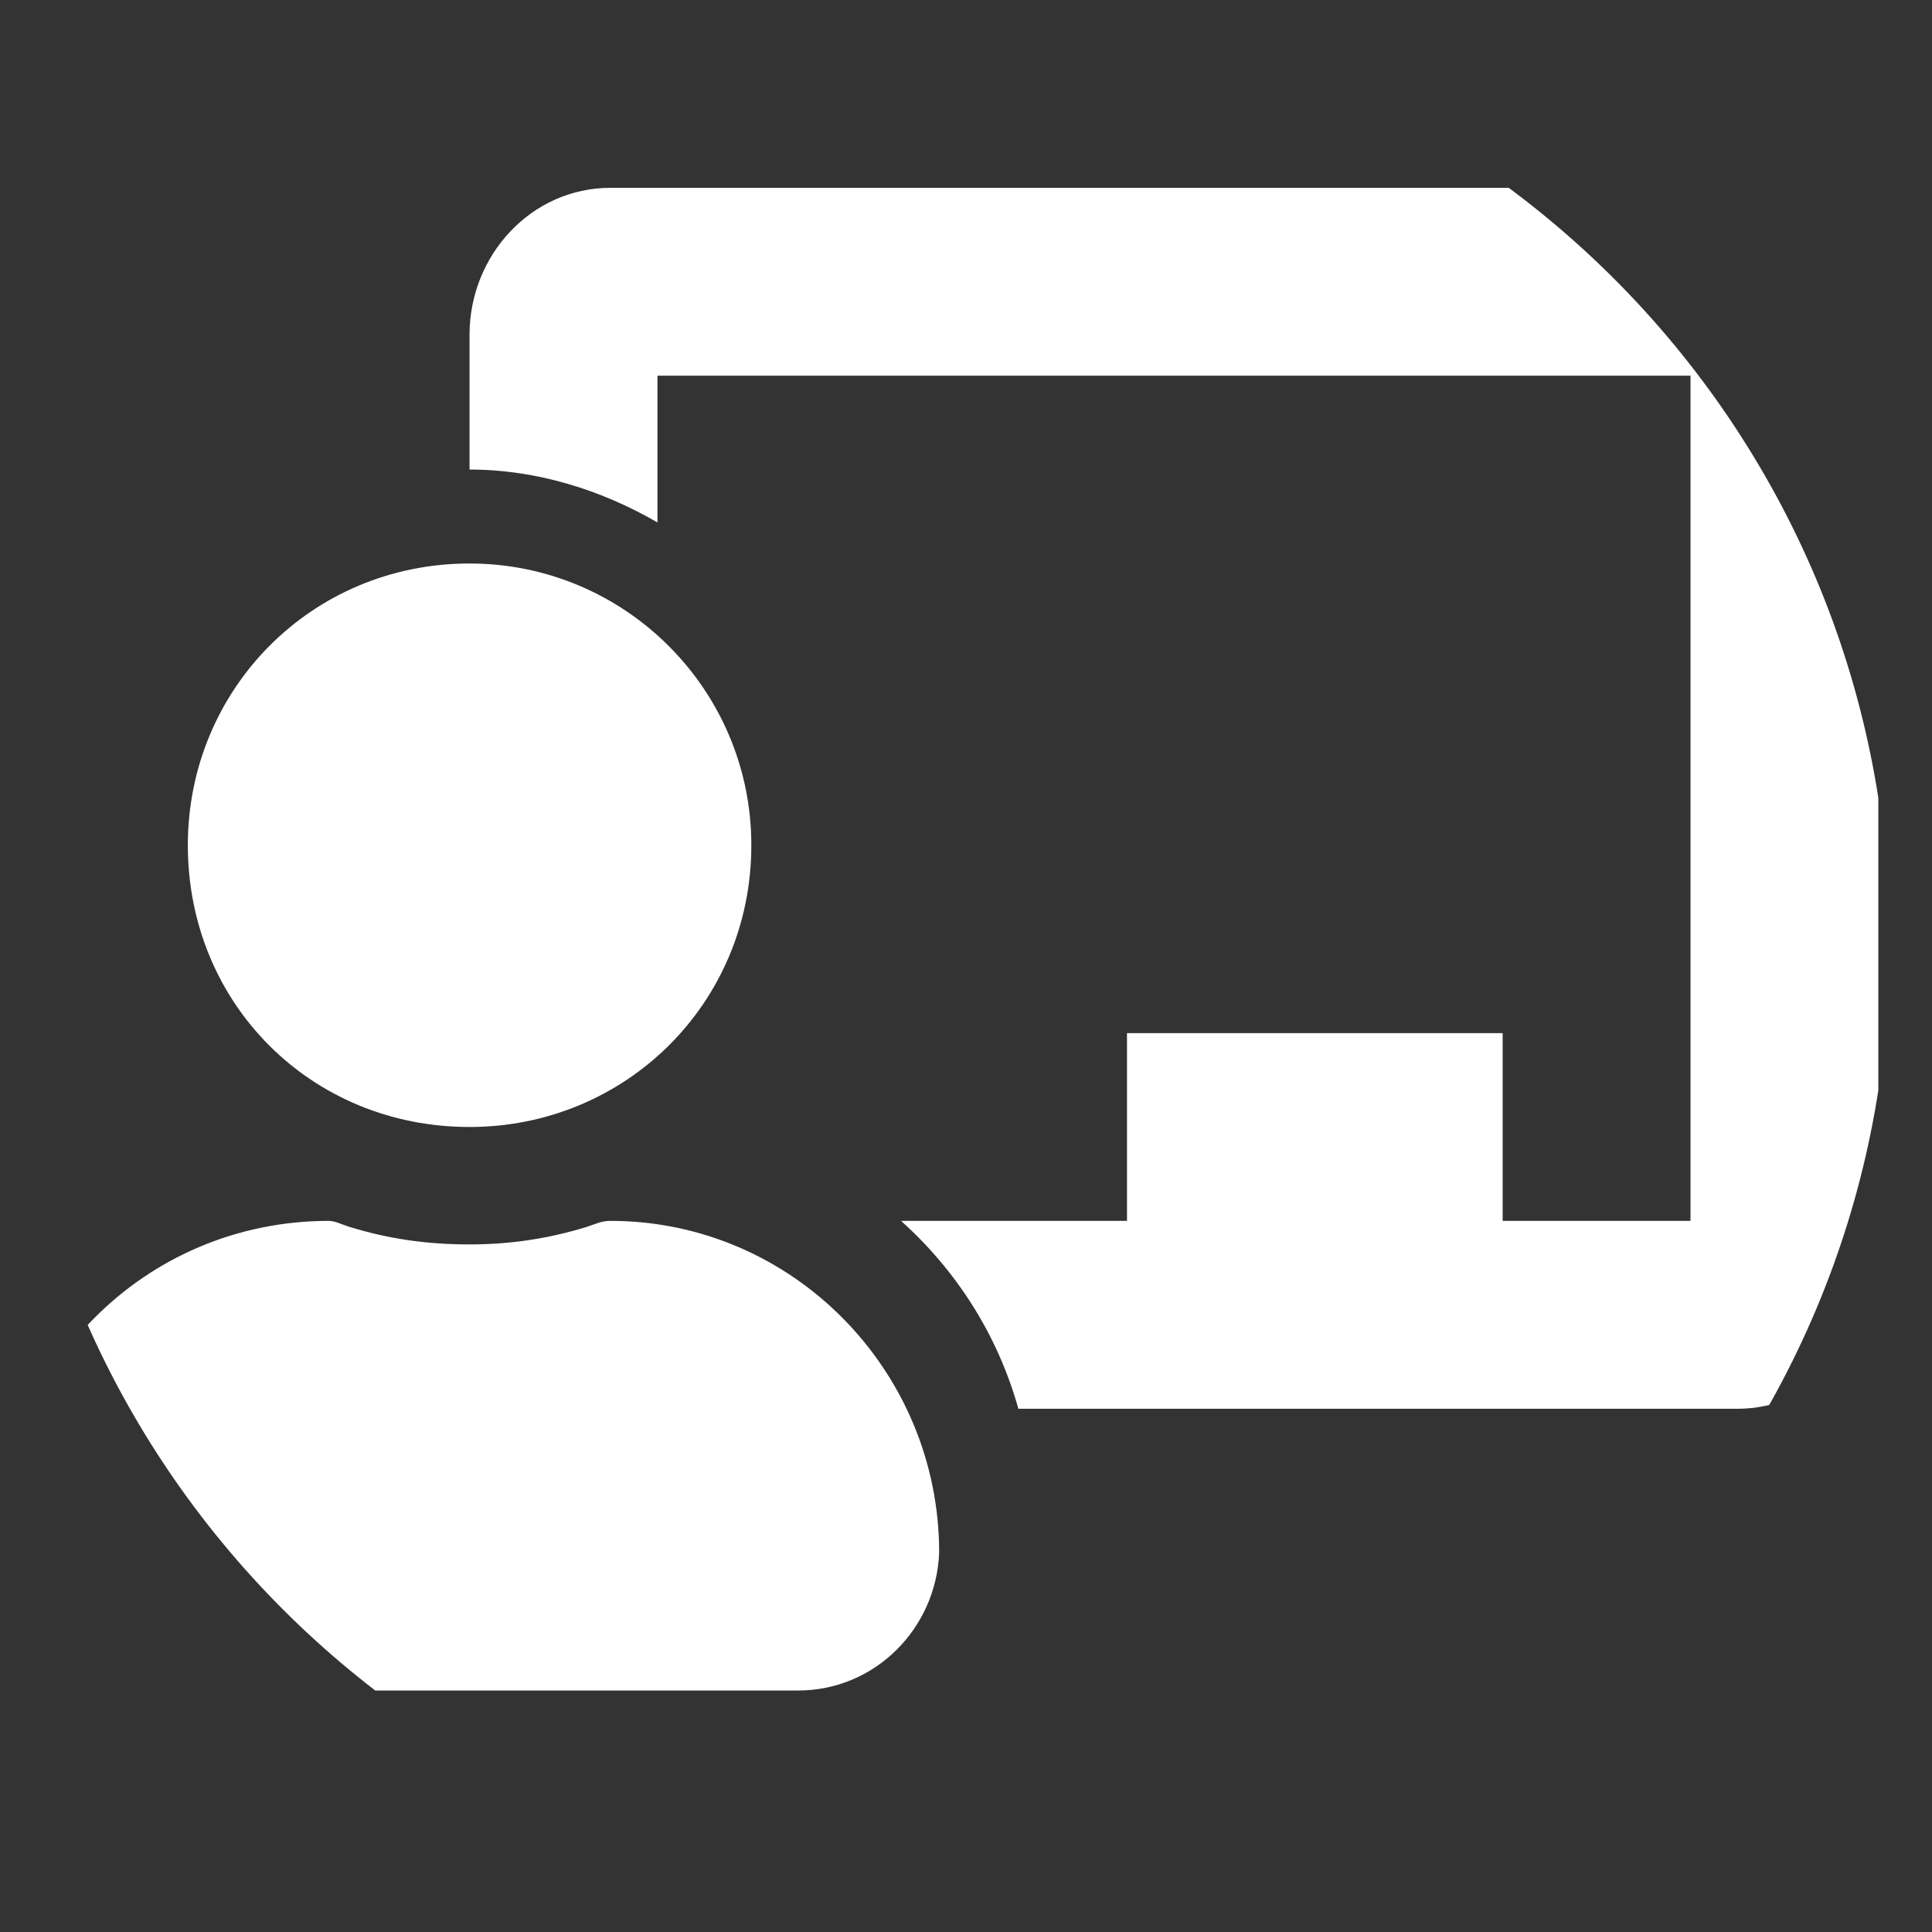 <svg width="27" height="27" viewBox="0 0 27 27" fill="none" xmlns="http://www.w3.org/2000/svg">
<rect x="0" y="0" width="27" height="27" fill="#333333" stroke="none"/>
<g clip-path="url(#clip0_18_17462)">
<path d="M8.531 17.062C11.074 17.062 13.125 19.154 13.125 21.697C13.084 22.764 12.223 23.625 11.156 23.625H1.969C0.861 23.625 0 22.764 0 21.697C-0.041 19.154 2.01 17.062 4.594 17.062C4.676 17.062 4.758 17.104 4.881 17.145C5.414 17.309 5.947 17.391 6.562 17.391C7.137 17.391 7.67 17.309 8.203 17.145C8.326 17.104 8.408 17.062 8.531 17.062ZM6.562 15.75C4.348 15.75 2.625 14.027 2.625 11.812C2.625 9.639 4.348 7.875 6.562 7.875C8.736 7.875 10.5 9.639 10.5 11.812C10.5 14.027 8.736 15.75 6.562 15.75ZM24.281 2.625C25.348 2.625 26.25 3.568 26.25 4.676V17.678C26.25 18.785 25.348 19.688 24.281 19.688H14.232C13.945 18.662 13.371 17.76 12.592 17.062H15.75V14.438H21V17.062H23.625V5.25H9.188V7.301C8.408 6.85 7.506 6.562 6.562 6.562V4.676C6.562 3.568 7.424 2.625 8.531 2.625H24.281Z" fill="white"/>
</g>
<defs>
<clipPath id="clip0_18_17462">
<path d="M0.104 0.042L13.256 0.042C20.519 0.042 26.408 5.93 26.408 13.194C26.408 20.458 20.519 26.346 13.256 26.346C5.992 26.346 0.104 20.458 0.104 13.194L0.104 0.042Z" fill="white"/>
</clipPath>
</defs>
</svg>
